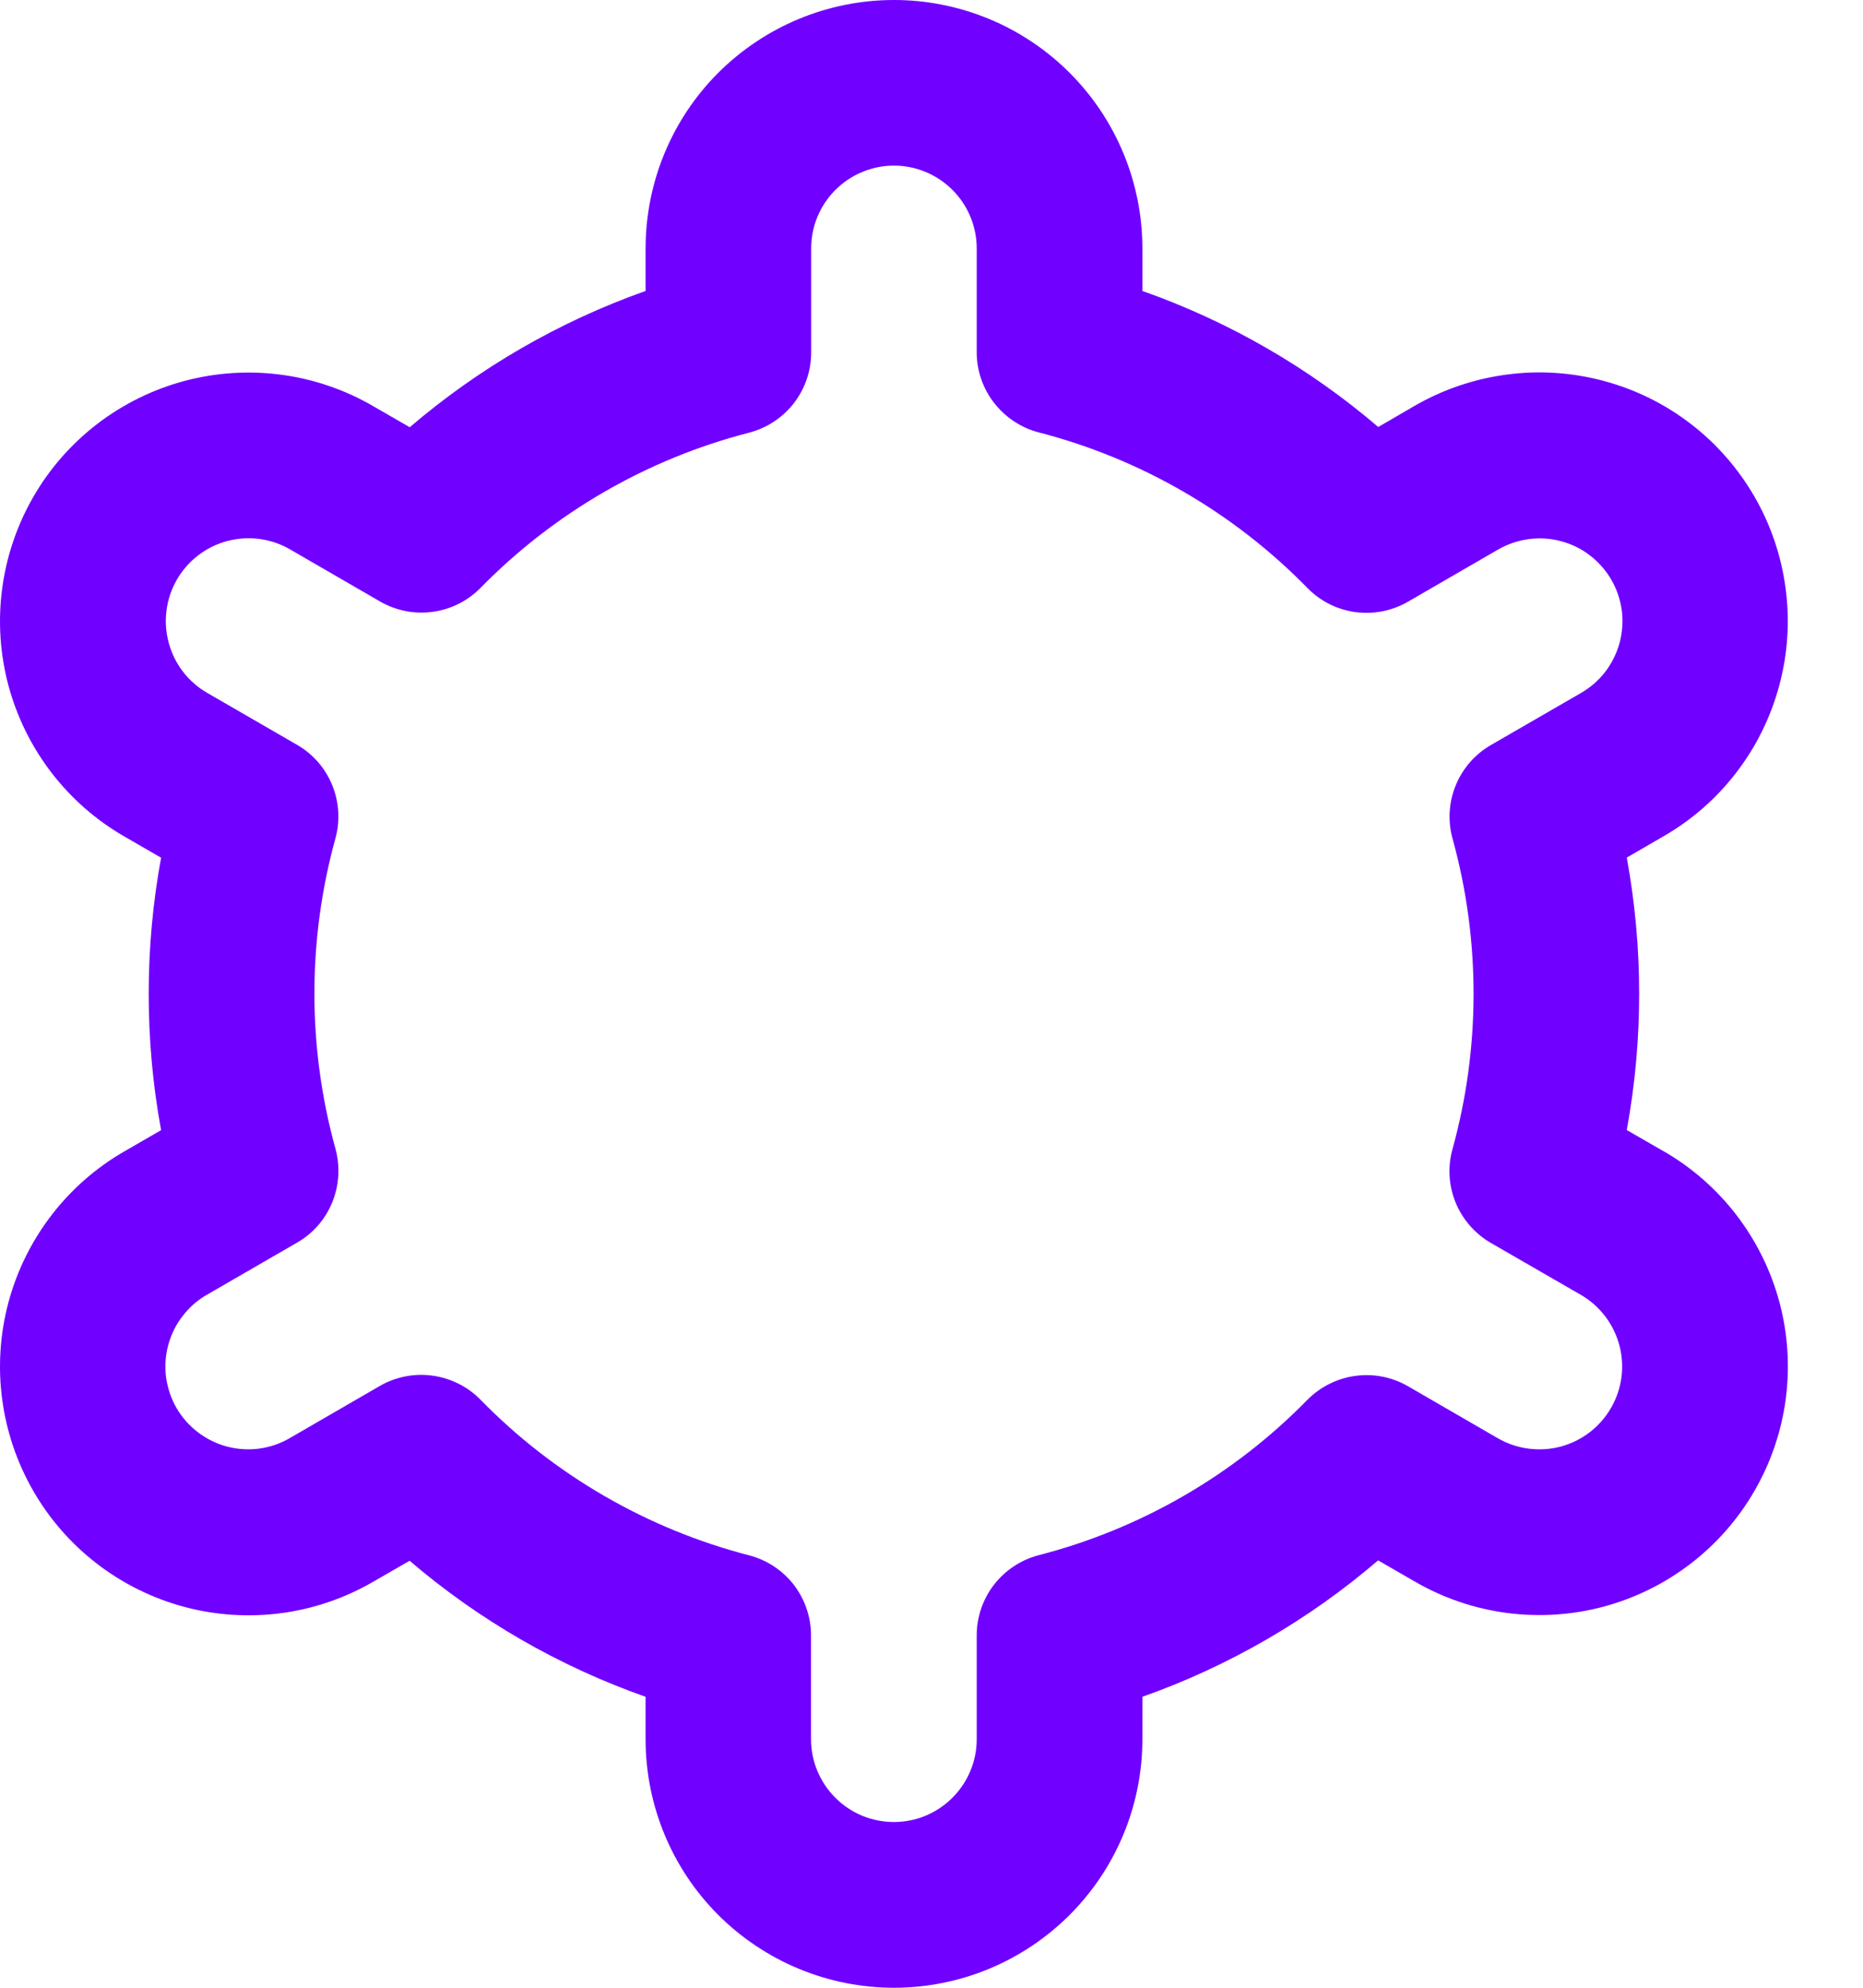 <svg width="15" height="16" viewBox="0 0 15 16" fill="none" xmlns="http://www.w3.org/2000/svg">
<path d="M13.393 9.266L13.098 9.096C13.231 8.371 13.231 7.628 13.098 6.903L13.393 6.732C13.621 6.601 13.821 6.426 13.981 6.217C14.141 6.009 14.258 5.771 14.326 5.517C14.394 5.263 14.412 4.999 14.377 4.738C14.343 4.477 14.258 4.226 14.127 3.999C13.995 3.771 13.821 3.571 13.612 3.411C13.404 3.251 13.166 3.134 12.912 3.066C12.658 2.998 12.393 2.98 12.133 3.015C11.872 3.049 11.621 3.134 11.393 3.265L11.097 3.437C10.537 2.958 9.893 2.587 9.198 2.342V2C9.198 1.47 8.987 0.961 8.612 0.586C8.237 0.211 7.728 0 7.198 0C6.667 0 6.159 0.211 5.783 0.586C5.408 0.961 5.198 1.47 5.198 2V2.342C4.503 2.588 3.859 2.96 3.299 3.439L3.001 3.267C2.541 3.001 1.995 2.93 1.483 3.067C0.97 3.205 0.533 3.54 0.268 4C0.003 4.46 -0.069 5.006 0.068 5.518C0.206 6.031 0.541 6.468 1.001 6.733L1.297 6.904C1.164 7.629 1.164 8.372 1.297 9.097L1.001 9.268C0.541 9.533 0.206 9.97 0.068 10.483C-0.069 10.995 0.003 11.541 0.268 12.001C0.533 12.461 0.97 12.796 1.483 12.934C1.995 13.071 2.541 13 3.001 12.734L3.298 12.563C3.858 13.042 4.502 13.413 5.198 13.658V14C5.198 14.53 5.408 15.039 5.783 15.414C6.159 15.789 6.667 16 7.198 16C7.728 16 8.237 15.789 8.612 15.414C8.987 15.039 9.198 14.53 9.198 14V13.658C9.893 13.412 10.536 13.04 11.096 12.56L11.394 12.732C11.854 12.998 12.4 13.069 12.913 12.932C13.425 12.794 13.862 12.459 14.127 11.999C14.393 11.539 14.464 10.993 14.327 10.481C14.189 9.968 13.854 9.531 13.394 9.266L13.393 9.266ZM11.695 6.749C11.921 7.567 11.921 8.431 11.695 9.249C11.655 9.392 11.664 9.543 11.72 9.68C11.776 9.816 11.876 9.931 12.004 10.005L12.727 10.422C12.88 10.51 12.992 10.656 13.038 10.827C13.084 10.998 13.06 11.18 12.971 11.333C12.883 11.486 12.737 11.598 12.566 11.644C12.395 11.689 12.213 11.665 12.06 11.577L11.336 11.158C11.208 11.084 11.059 11.055 10.912 11.075C10.766 11.095 10.63 11.163 10.526 11.268C9.933 11.874 9.185 12.306 8.364 12.518C8.221 12.555 8.094 12.639 8.003 12.756C7.913 12.873 7.864 13.016 7.864 13.164V14C7.864 14.177 7.793 14.346 7.668 14.471C7.543 14.596 7.374 14.666 7.197 14.666C7.02 14.666 6.851 14.596 6.726 14.471C6.601 14.346 6.53 14.177 6.53 14V13.165C6.53 13.017 6.481 12.873 6.391 12.756C6.3 12.639 6.173 12.556 6.03 12.519C5.209 12.306 4.461 11.873 3.868 11.266C3.765 11.161 3.629 11.093 3.482 11.073C3.336 11.053 3.186 11.082 3.058 11.156L2.336 11.574C2.26 11.619 2.176 11.648 2.089 11.66C2.002 11.672 1.913 11.666 1.828 11.644C1.743 11.621 1.663 11.582 1.594 11.529C1.524 11.476 1.465 11.409 1.421 11.333C1.377 11.257 1.349 11.172 1.337 11.085C1.326 10.998 1.332 10.909 1.355 10.825C1.378 10.74 1.418 10.66 1.472 10.591C1.526 10.521 1.593 10.463 1.669 10.42L2.392 10.002C2.52 9.929 2.62 9.814 2.675 9.678C2.731 9.541 2.74 9.39 2.701 9.247C2.475 8.429 2.475 7.565 2.701 6.747C2.74 6.605 2.73 6.454 2.674 6.318C2.618 6.182 2.519 6.068 2.391 5.995L1.668 5.577C1.515 5.489 1.403 5.343 1.358 5.172C1.312 5.001 1.336 4.819 1.424 4.666C1.512 4.513 1.658 4.401 1.829 4.355C2 4.31 2.182 4.333 2.335 4.422L3.059 4.841C3.187 4.915 3.336 4.945 3.482 4.925C3.629 4.906 3.764 4.838 3.868 4.733C4.462 4.127 5.209 3.695 6.03 3.483C6.174 3.446 6.301 3.362 6.392 3.245C6.483 3.127 6.532 2.983 6.531 2.835V2C6.531 1.823 6.601 1.654 6.726 1.529C6.851 1.404 7.021 1.333 7.198 1.333C7.374 1.333 7.544 1.404 7.669 1.529C7.794 1.654 7.864 1.823 7.864 2V2.835C7.864 2.983 7.913 3.126 8.004 3.243C8.095 3.36 8.222 3.444 8.365 3.481C9.186 3.693 9.934 4.127 10.527 4.733C10.63 4.839 10.766 4.907 10.913 4.927C11.06 4.947 11.209 4.917 11.337 4.843L12.059 4.425C12.135 4.381 12.219 4.352 12.306 4.34C12.393 4.328 12.482 4.333 12.567 4.356C12.652 4.378 12.732 4.417 12.802 4.471C12.871 4.524 12.93 4.591 12.974 4.667C13.018 4.743 13.046 4.827 13.058 4.914C13.069 5.002 13.063 5.09 13.04 5.175C13.017 5.26 12.977 5.339 12.924 5.409C12.87 5.478 12.803 5.536 12.726 5.58L12.004 5.997C11.876 6.071 11.777 6.185 11.721 6.321C11.665 6.457 11.656 6.608 11.695 6.75V6.749Z" fill="#7000FF"/>
</svg>
